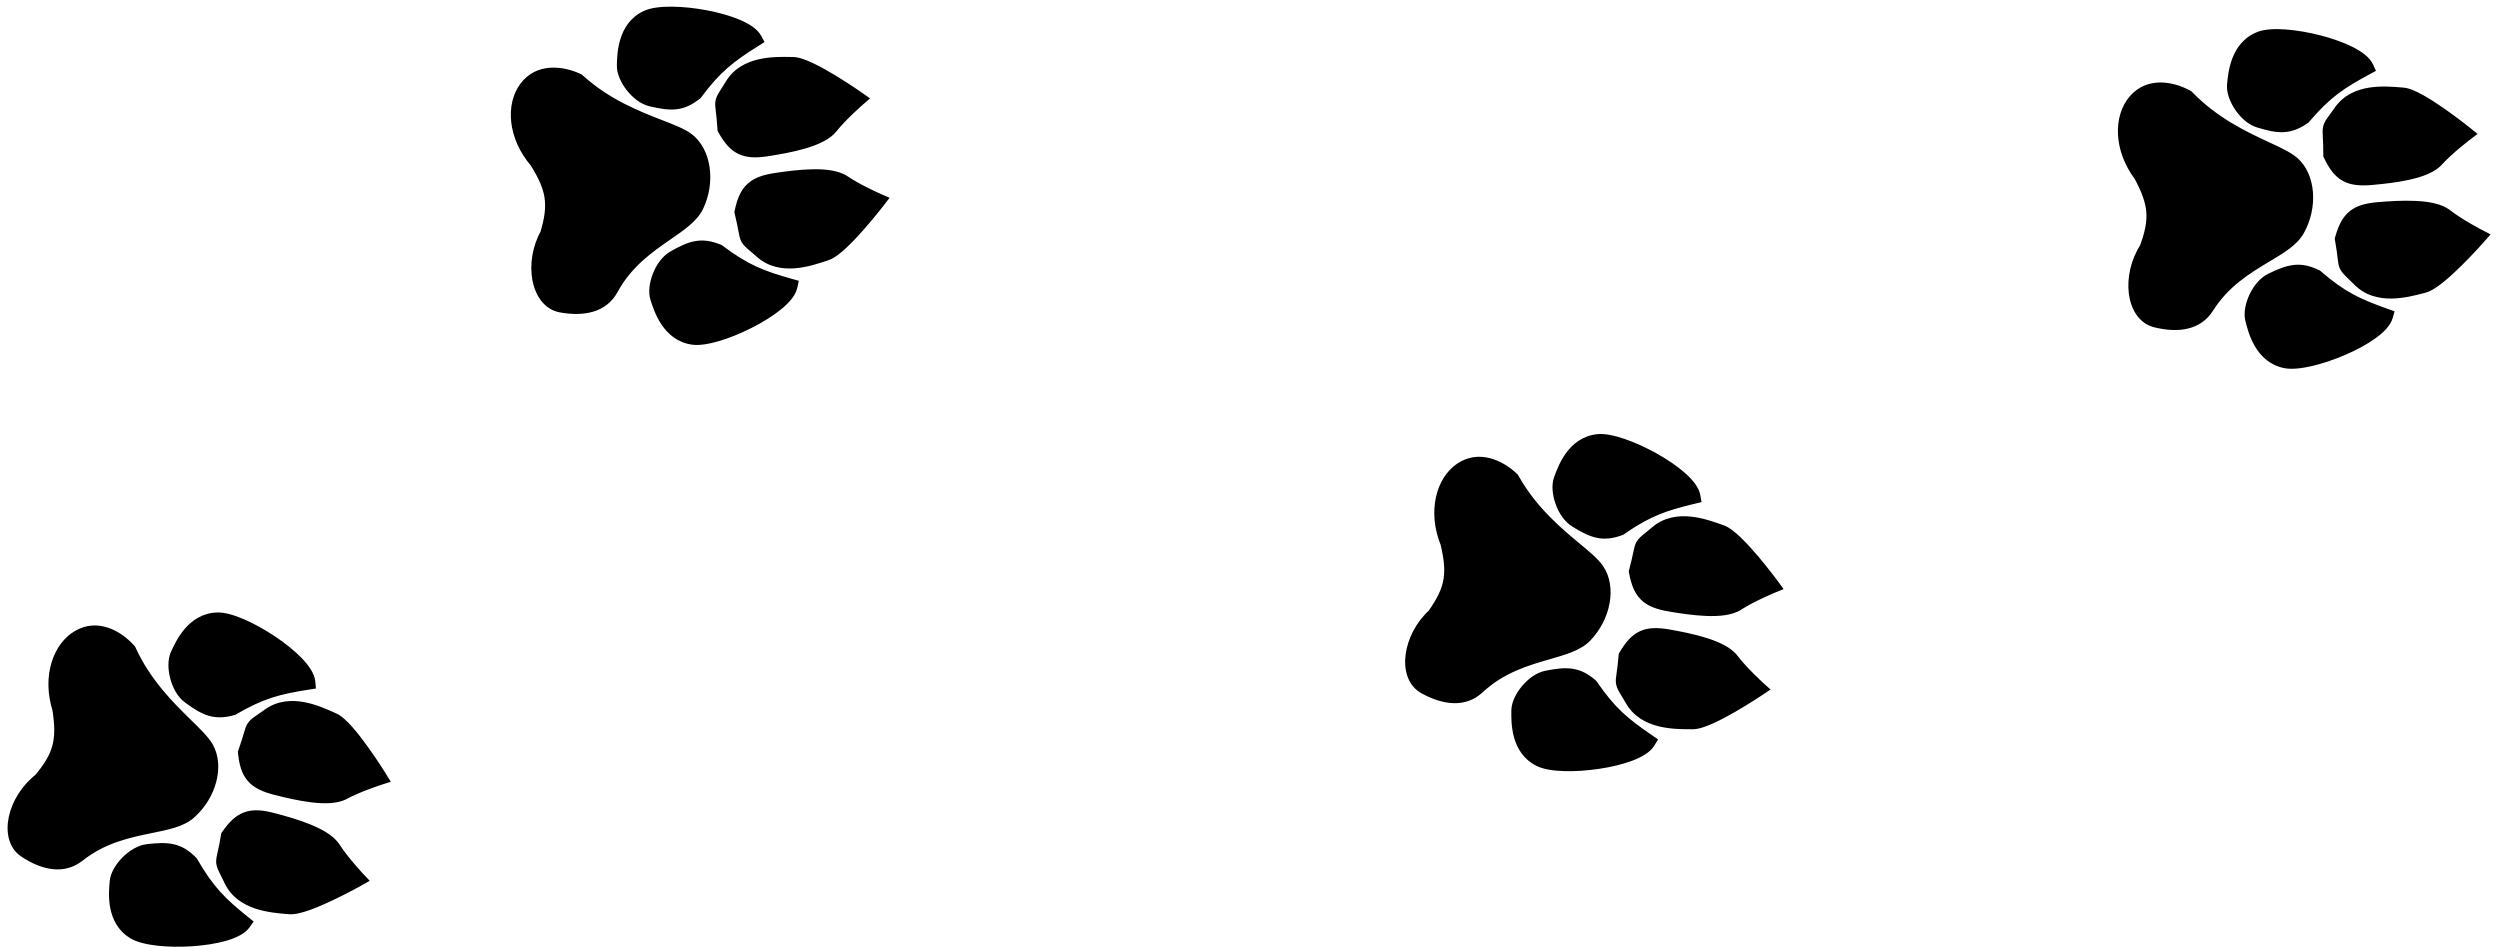 <svg width="169" height="64" viewBox="0 0 169 64" fill="none" xmlns="http://www.w3.org/2000/svg">
<path fill-rule="evenodd" clip-rule="evenodd" d="M158.34 16.159C158.735 14.746 159.26 14.292 160.78 14.164C162.299 14.035 164.45 13.925 165.321 14.606C166.193 15.287 167.565 15.995 167.565 15.995C167.565 15.995 164.911 19.023 163.841 19.301L163.709 19.335C162.613 19.623 160.731 20.116 159.523 18.905C159.354 18.735 159.216 18.602 159.103 18.493C158.833 18.232 158.705 18.108 158.634 17.958C158.57 17.822 158.551 17.665 158.516 17.365C158.484 17.101 158.44 16.726 158.34 16.159ZM160.3 12.006C158.78 12.14 158.186 11.783 157.555 10.458C157.556 9.882 157.536 9.505 157.521 9.239C157.505 8.938 157.497 8.78 157.537 8.635C157.581 8.475 157.686 8.331 157.907 8.028L157.907 8.028L157.907 8.028C158 7.901 158.113 7.746 158.251 7.55C159.233 6.15 161.173 6.314 162.301 6.41L162.437 6.421C163.539 6.512 166.672 9.042 166.672 9.042C166.672 9.042 165.441 9.973 164.699 10.794C163.957 11.614 161.819 11.873 160.3 12.006ZM155.719 7.909C157.188 6.189 158.159 5.546 159.966 4.571C159.352 3.221 154.331 2.043 152.806 2.618C151.28 3.193 151.118 4.951 151.047 5.763C150.979 6.535 151.793 7.86 152.733 8.14C154.042 8.54 154.727 8.602 155.719 7.909ZM161.266 21.359C159.33 20.674 158.272 20.188 156.555 18.715C155.469 18.182 154.801 18.349 153.569 18.946C152.684 19.367 152.083 20.802 152.269 21.554C152.465 22.345 152.896 24.058 154.492 24.391C156.087 24.725 160.866 22.787 161.266 21.359ZM154.951 11.038C156.025 11.958 156.179 13.952 155.298 15.525C154.923 16.194 154.112 16.679 153.154 17.253C151.859 18.028 150.296 18.964 149.182 20.729C148.512 21.79 147.276 22.022 145.742 21.639C144.207 21.256 143.919 18.67 145.117 16.815C145.873 14.798 145.741 13.709 144.731 11.829C143.344 9.979 143.426 7.919 144.345 6.844C145.265 5.77 146.728 5.96 147.835 6.574C149.598 8.401 151.65 9.356 153.155 10.058C153.943 10.425 154.582 10.722 154.951 11.038ZM112.785 43.048C111.283 42.783 110.66 43.087 109.916 44.352C109.868 44.927 109.815 45.3 109.777 45.564C109.735 45.862 109.713 46.019 109.74 46.167C109.771 46.33 109.863 46.483 110.057 46.804C110.138 46.938 110.237 47.103 110.358 47.31C111.215 48.79 113.162 48.794 114.294 48.796L114.431 48.797C115.537 48.802 118.877 46.553 118.877 46.553C118.877 46.553 117.731 45.518 117.063 44.636C116.394 43.755 114.287 43.312 112.785 43.048ZM110.615 38.641C110.886 40.083 111.37 40.58 112.873 40.839C114.376 41.099 116.508 41.395 117.436 40.792C118.363 40.189 119.792 39.602 119.792 39.602C119.792 39.602 117.409 36.356 116.367 35.986L116.239 35.941C115.172 35.559 113.339 34.905 112.031 36.007C111.848 36.161 111.699 36.282 111.577 36.381C111.286 36.618 111.148 36.73 111.063 36.874C110.988 37.003 110.955 37.159 110.894 37.453L110.894 37.454C110.84 37.714 110.764 38.084 110.615 38.641ZM114.452 33.566C112.455 34.046 111.352 34.419 109.492 35.707C108.356 36.123 107.709 35.888 106.546 35.166C105.709 34.656 105.26 33.166 105.524 32.437C105.8 31.671 106.407 30.012 108.028 29.846C109.65 29.681 114.202 32.104 114.452 33.566ZM107.537 46.367C108.82 48.231 109.719 48.971 111.415 50.128C110.664 51.407 105.548 52.057 104.091 51.327C102.633 50.597 102.655 48.831 102.668 48.016C102.68 47.242 103.628 46.008 104.591 45.827C105.935 45.565 106.623 45.575 107.537 46.367ZM107.137 42.962C108.392 41.667 108.752 39.7 107.949 38.536C107.673 38.136 107.132 37.685 106.464 37.129C105.188 36.066 103.448 34.617 102.211 32.401C101.298 31.523 99.932 30.966 98.769 31.769C97.605 32.573 96.999 34.544 97.867 36.687C98.362 38.763 98.211 39.849 96.965 41.605C95.332 43.093 94.95 45.667 96.335 46.429C97.721 47.191 98.975 47.284 99.894 46.429C101.423 45.007 103.173 44.502 104.623 44.084C105.696 43.775 106.604 43.513 107.137 42.962ZM52.459 12.188C50.951 12.416 50.457 12.902 50.154 14.338C50.291 14.895 50.359 15.266 50.408 15.527L50.408 15.53L50.408 15.53C50.463 15.827 50.492 15.983 50.565 16.114C50.646 16.259 50.782 16.375 51.068 16.617C51.188 16.719 51.334 16.843 51.514 17.002C52.798 18.132 54.644 17.516 55.719 17.158L55.848 17.115C56.898 16.768 59.35 13.573 59.35 13.573C59.35 13.573 57.934 12.957 57.02 12.334C56.106 11.711 53.967 11.961 52.459 12.188ZM48.999 8.701C49.716 9.981 50.332 10.299 51.84 10.067C53.347 9.835 55.463 9.437 56.15 8.57C56.838 7.703 58.005 6.693 58.005 6.693C58.005 6.693 54.714 4.373 53.608 4.354L53.472 4.352C52.34 4.33 50.394 4.292 49.505 5.753C49.38 5.957 49.278 6.118 49.194 6.251L49.193 6.253C48.992 6.57 48.897 6.72 48.863 6.883C48.832 7.03 48.851 7.187 48.887 7.487L48.887 7.488L48.887 7.49C48.919 7.754 48.964 8.128 48.999 8.701ZM51.023 2.669C49.283 3.759 48.356 4.464 47.001 6.276C46.057 7.033 45.369 7.016 44.037 6.702C43.081 6.484 42.182 5.214 42.199 4.439C42.218 3.625 42.265 1.859 43.75 1.186C45.235 0.513 50.321 1.362 51.023 2.669ZM48.54 17.005C50.349 18.363 51.437 18.779 53.413 19.337C53.107 20.788 48.464 23.032 46.85 22.804C45.236 22.575 44.695 20.894 44.448 20.117C44.213 19.379 44.72 17.908 45.575 17.43C46.766 16.754 47.421 16.544 48.54 17.005ZM47.078 13.904C47.855 12.277 47.571 10.297 46.439 9.449C46.05 9.158 45.394 8.903 44.584 8.588L44.583 8.588C43.035 7.986 40.925 7.166 39.047 5.458C37.902 4.917 36.431 4.823 35.583 5.955C34.735 7.087 34.788 9.148 36.293 10.904C37.422 12.714 37.625 13.792 37.002 15.854C35.927 17.784 36.384 20.345 37.94 20.627C39.495 20.909 40.714 20.598 41.313 19.495C42.31 17.661 43.809 16.625 45.051 15.767C45.969 15.133 46.747 14.595 47.078 13.904ZM18.399 55.441C16.922 55.058 16.277 55.311 15.435 56.513C15.341 57.081 15.259 57.45 15.2 57.709C15.134 58.003 15.1 58.158 15.115 58.307C15.133 58.473 15.212 58.632 15.38 58.968C15.45 59.108 15.536 59.28 15.639 59.496C16.376 61.04 18.316 61.199 19.445 61.292L19.581 61.303C20.683 61.396 24.192 59.421 24.192 59.421C24.192 59.421 23.132 58.298 22.536 57.366C21.94 56.434 19.875 55.824 18.399 55.441ZM16.587 50.875C16.743 52.334 17.185 52.868 18.663 53.247C20.14 53.625 22.242 54.091 23.215 53.563C24.187 53.036 25.658 52.566 25.658 52.566C25.658 52.566 23.543 49.14 22.533 48.688L22.409 48.632C21.376 48.167 19.601 47.368 18.209 48.362C18.015 48.502 17.856 48.611 17.727 48.7C17.418 48.912 17.271 49.013 17.175 49.15C17.09 49.273 17.045 49.425 16.961 49.714L16.96 49.715C16.886 49.97 16.78 50.332 16.587 50.875ZM20.817 46.122C18.788 46.442 17.659 46.726 15.702 47.861C14.536 48.185 13.91 47.899 12.808 47.087C12.015 46.512 11.687 44.991 12.007 44.285C12.344 43.543 13.081 41.938 14.711 41.902C16.341 41.867 20.685 44.645 20.817 46.122ZM12.903 58.331C14.033 60.291 14.87 61.101 16.469 62.39C15.618 63.604 10.466 63.845 9.072 63.001C7.677 62.156 7.839 60.398 7.917 59.587C7.992 58.815 9.035 57.661 10.01 57.558C11.37 57.404 12.055 57.468 12.903 58.331ZM12.776 54.905C14.13 53.714 14.646 51.782 13.938 50.558C13.695 50.137 13.192 49.645 12.57 49.037C11.383 47.875 9.765 46.292 8.708 43.984C7.868 43.037 6.551 42.373 5.327 43.08C4.103 43.788 3.341 45.705 4.036 47.911C4.364 50.019 4.127 51.09 2.745 52.741C0.998 54.094 0.412 56.629 1.732 57.499C3.052 58.37 4.295 58.562 5.279 57.783C6.917 56.488 8.702 56.124 10.18 55.823C11.274 55.6 12.201 55.411 12.776 54.905Z" fill="black"/>
<path d="M158.34 16.159L157.858 16.024L157.828 16.133L157.847 16.246L158.34 16.159ZM165.321 14.606L165.629 14.212L165.629 14.212L165.321 14.606ZM167.565 15.995L167.942 16.324L168.363 15.843L167.795 15.55L167.565 15.995ZM163.841 19.301L163.715 18.817L163.714 18.817L163.841 19.301ZM163.709 19.335L163.582 18.852L163.582 18.852L163.709 19.335ZM159.523 18.905L159.169 19.258L159.169 19.258L159.523 18.905ZM159.103 18.493L159.451 18.133L159.451 18.133L159.103 18.493ZM158.634 17.958L159.086 17.743L159.086 17.743L158.634 17.958ZM158.516 17.365L158.019 17.424L158.019 17.424L158.516 17.365ZM157.555 10.458L157.055 10.457L157.054 10.571L157.103 10.674L157.555 10.458ZM160.3 12.006L160.256 11.508L160.256 11.508L160.3 12.006ZM157.521 9.239L157.022 9.267L157.521 9.239ZM157.537 8.635L158.019 8.77L158.019 8.77L157.537 8.635ZM157.907 8.028L157.521 7.71L157.512 7.722L157.503 7.734L157.907 8.028ZM157.907 8.028L158.293 8.346L158.298 8.34L157.907 8.028ZM157.907 8.028L158.298 8.34L158.305 8.332L158.311 8.323L157.907 8.028ZM158.251 7.55L158.66 7.837L158.66 7.837L158.251 7.55ZM162.301 6.41L162.259 6.908L162.259 6.908L162.301 6.41ZM162.437 6.421L162.395 6.919L162.396 6.92L162.437 6.421ZM166.672 9.042L166.974 9.44L167.484 9.054L166.987 8.652L166.672 9.042ZM164.699 10.794L165.07 11.129L165.07 11.129L164.699 10.794ZM159.966 4.571L160.204 5.011L160.615 4.789L160.421 4.364L159.966 4.571ZM155.719 7.909L156.005 8.319L156.058 8.282L156.099 8.234L155.719 7.909ZM152.806 2.618L152.629 2.15L152.806 2.618ZM151.047 5.763L151.545 5.807L151.545 5.807L151.047 5.763ZM152.733 8.14L152.879 7.662L152.875 7.661L152.733 8.14ZM156.555 18.715L156.881 18.335L156.833 18.294L156.775 18.266L156.555 18.715ZM161.266 21.359L161.748 21.494L161.874 21.044L161.433 20.888L161.266 21.359ZM153.569 18.946L153.784 19.398L153.787 19.396L153.569 18.946ZM152.269 21.554L151.784 21.674L151.784 21.674L152.269 21.554ZM154.492 24.391L154.389 24.881L154.389 24.881L154.492 24.391ZM155.298 15.525L154.862 15.28L154.862 15.28L155.298 15.525ZM154.951 11.038L155.276 10.659L155.276 10.659L154.951 11.038ZM153.154 17.253L153.411 17.682L153.411 17.682L153.154 17.253ZM149.182 20.729L149.604 20.996L149.182 20.729ZM145.742 21.639L145.863 21.154L145.863 21.154L145.742 21.639ZM145.117 16.815L145.537 17.086L145.567 17.041L145.585 16.99L145.117 16.815ZM144.731 11.829L145.172 11.593L145.154 11.56L145.131 11.53L144.731 11.829ZM144.345 6.844L143.966 6.519L143.966 6.519L144.345 6.844ZM147.835 6.574L148.195 6.227L148.143 6.173L148.078 6.137L147.835 6.574ZM153.155 10.058L152.944 10.511L152.944 10.511L153.155 10.058ZM109.916 44.352L109.485 44.099L109.427 44.197L109.418 44.31L109.916 44.352ZM112.785 43.048L112.698 43.54L112.785 43.048ZM109.777 45.564L110.273 45.634L110.273 45.634L109.777 45.564ZM109.74 46.167L110.232 46.075L110.232 46.075L109.74 46.167ZM110.057 46.804L109.629 47.062L109.629 47.062L110.057 46.804ZM110.358 47.31L109.925 47.561L109.925 47.561L110.358 47.31ZM114.294 48.796L114.296 48.296L114.295 48.296L114.294 48.796ZM114.431 48.797L114.433 48.297L114.432 48.297L114.431 48.797ZM118.877 46.553L119.156 46.968L119.687 46.611L119.212 46.182L118.877 46.553ZM117.063 44.636L117.461 44.334L117.461 44.334L117.063 44.636ZM112.873 40.839L112.958 40.346L112.958 40.346L112.873 40.839ZM110.615 38.641L110.132 38.511L110.102 38.621L110.123 38.733L110.615 38.641ZM119.792 39.602L119.981 40.065L120.573 39.822L120.195 39.307L119.792 39.602ZM116.367 35.986L116.199 36.457L116.2 36.458L116.367 35.986ZM116.239 35.941L116.07 36.411L116.071 36.411L116.239 35.941ZM112.031 36.007L112.353 36.389L112.353 36.389L112.031 36.007ZM111.577 36.381L111.262 35.993L111.262 35.993L111.577 36.381ZM111.063 36.874L111.495 37.127L111.495 37.127L111.063 36.874ZM110.894 37.453L111.374 37.593L111.38 37.574L111.384 37.555L110.894 37.453ZM110.894 37.454L110.414 37.314L110.409 37.333L110.405 37.352L110.894 37.454ZM109.492 35.707L109.664 36.176L109.724 36.154L109.776 36.118L109.492 35.707ZM114.452 33.566L114.569 34.052L115.023 33.943L114.944 33.482L114.452 33.566ZM106.546 35.166L106.809 34.742L106.806 34.74L106.546 35.166ZM105.524 32.437L105.053 32.267L105.053 32.267L105.524 32.437ZM108.028 29.846L108.079 30.344L108.028 29.846ZM111.415 50.128L111.846 50.382L112.083 49.979L111.697 49.715L111.415 50.128ZM107.537 46.367L107.949 46.084L107.913 46.031L107.865 45.989L107.537 46.367ZM104.091 51.327L103.867 51.774L104.091 51.327ZM102.668 48.016L102.168 48.008L102.168 48.008L102.668 48.016ZM104.591 45.827L104.684 46.319L104.687 46.318L104.591 45.827ZM107.949 38.536L108.36 38.252L108.36 38.252L107.949 38.536ZM107.137 42.962L107.497 43.31L107.497 43.31L107.137 42.962ZM106.464 37.129L106.144 37.513L106.144 37.513L106.464 37.129ZM102.211 32.401L102.648 32.157L102.611 32.092L102.557 32.04L102.211 32.401ZM98.769 31.769L99.052 32.181L98.769 31.769ZM97.867 36.687L98.353 36.571L98.344 36.535L98.33 36.5L97.867 36.687ZM96.965 41.605L97.302 41.975L97.342 41.939L97.373 41.895L96.965 41.605ZM96.335 46.429L96.576 45.991L96.576 45.991L96.335 46.429ZM99.894 46.429L100.234 46.795L100.234 46.795L99.894 46.429ZM104.623 44.084L104.485 43.604L104.623 44.084ZM50.154 14.338L49.665 14.235L49.641 14.346L49.669 14.457L50.154 14.338ZM52.459 12.188L52.533 12.683L52.533 12.683L52.459 12.188ZM50.408 15.527L49.916 15.618L49.917 15.625L50.408 15.527ZM50.408 15.53L50.902 15.453L50.901 15.442L50.898 15.432L50.408 15.53ZM50.408 15.53L49.914 15.607L49.915 15.614L49.917 15.621L50.408 15.53ZM50.565 16.114L51.002 15.87L51.002 15.87L50.565 16.114ZM51.068 16.617L50.744 16.998L50.744 16.998L51.068 16.617ZM51.514 17.002L51.184 17.377L51.184 17.377L51.514 17.002ZM55.719 17.158L55.561 16.684L55.561 16.684L55.719 17.158ZM55.848 17.115L55.691 16.64L55.69 16.641L55.848 17.115ZM59.35 13.573L59.746 13.878L60.136 13.37L59.549 13.115L59.35 13.573ZM57.02 12.334L56.738 12.747L56.738 12.747L57.02 12.334ZM48.999 8.701L48.5 8.732L48.508 8.846L48.563 8.945L48.999 8.701ZM56.15 8.57L56.542 8.881L56.15 8.57ZM58.005 6.693L58.333 7.071L58.816 6.653L58.294 6.284L58.005 6.693ZM53.608 4.354L53.599 4.854L53.6 4.854L53.608 4.354ZM53.472 4.352L53.462 4.852L53.463 4.852L53.472 4.352ZM49.505 5.753L49.077 5.493L49.077 5.493L49.505 5.753ZM49.194 6.251L49.615 6.52L49.617 6.519L49.194 6.251ZM49.193 6.253L48.772 5.983L48.771 5.985L49.193 6.253ZM48.863 6.883L48.373 6.781L48.373 6.781L48.863 6.883ZM48.887 7.487L48.39 7.546L48.392 7.559L48.887 7.487ZM48.887 7.488L49.384 7.429L49.382 7.416L48.887 7.488ZM48.887 7.49L48.391 7.548L48.391 7.549L48.887 7.49ZM47.001 6.276L47.314 6.667L47.364 6.627L47.402 6.576L47.001 6.276ZM51.023 2.669L51.288 3.092L51.684 2.844L51.463 2.432L51.023 2.669ZM44.037 6.702L44.151 6.215L44.148 6.214L44.037 6.702ZM42.199 4.439L42.699 4.451L42.699 4.451L42.199 4.439ZM43.75 1.186L43.956 1.641L43.75 1.186ZM53.413 19.337L53.902 19.44L53.999 18.982L53.549 18.855L53.413 19.337ZM48.54 17.005L48.84 16.605L48.789 16.567L48.73 16.542L48.54 17.005ZM46.85 22.804L46.92 22.309L46.92 22.309L46.85 22.804ZM44.448 20.117L43.971 20.269L43.971 20.269L44.448 20.117ZM45.575 17.43L45.819 17.867L45.822 17.865L45.575 17.43ZM46.439 9.449L46.739 9.049L46.739 9.049L46.439 9.449ZM47.078 13.904L47.529 14.119L47.529 14.119L47.078 13.904ZM44.584 8.588L44.375 9.042L44.389 9.049L44.403 9.054L44.584 8.588ZM44.583 8.588L44.792 8.133L44.778 8.127L44.764 8.122L44.583 8.588ZM39.047 5.458L39.384 5.088L39.328 5.038L39.261 5.006L39.047 5.458ZM35.583 5.955L35.183 5.655L35.183 5.655L35.583 5.955ZM36.293 10.904L36.717 10.64L36.697 10.608L36.672 10.579L36.293 10.904ZM37.002 15.854L37.439 16.097L37.465 16.05L37.481 15.998L37.002 15.854ZM41.313 19.495L41.752 19.734L41.752 19.734L41.313 19.495ZM45.051 15.767L45.335 16.179L45.335 16.179L45.051 15.767ZM15.435 56.513L15.026 56.226L14.96 56.319L14.942 56.431L15.435 56.513ZM15.2 57.709L14.712 57.6L14.712 57.6L15.2 57.709ZM15.115 58.307L14.618 58.36L14.618 58.36L15.115 58.307ZM15.38 58.968L15.827 58.744L15.827 58.744L15.38 58.968ZM15.639 59.496L15.188 59.712L15.188 59.712L15.639 59.496ZM19.445 61.292L19.486 60.794L19.486 60.794L19.445 61.292ZM19.581 61.303L19.623 60.805L19.622 60.805L19.581 61.303ZM24.192 59.421L24.437 59.857L24.994 59.543L24.555 59.078L24.192 59.421ZM22.536 57.366L22.115 57.636L22.536 57.366ZM18.663 53.247L18.787 52.762L18.787 52.762L18.663 53.247ZM16.587 50.875L16.116 50.708L16.078 50.815L16.09 50.928L16.587 50.875ZM23.215 53.563L23.453 54.003L23.215 53.563ZM25.658 52.566L25.81 53.042L26.419 52.847L26.084 52.303L25.658 52.566ZM22.533 48.688L22.328 49.144L22.329 49.144L22.533 48.688ZM22.409 48.632L22.203 49.088L22.204 49.088L22.409 48.632ZM18.209 48.362L18.5 48.769L18.5 48.769L18.209 48.362ZM17.727 48.7L18.01 49.112L18.01 49.112L17.727 48.7ZM17.175 49.15L17.585 49.436L17.175 49.15ZM16.961 49.714L17.429 49.889L17.435 49.872L17.441 49.854L16.961 49.714ZM16.96 49.715L16.492 49.539L16.486 49.557L16.48 49.574L16.96 49.715ZM15.702 47.861L15.836 48.342L15.898 48.325L15.953 48.293L15.702 47.861ZM20.817 46.122L20.895 46.616L21.356 46.544L21.315 46.078L20.817 46.122ZM12.808 47.087L13.105 46.685L13.102 46.683L12.808 47.087ZM12.007 44.285L12.463 44.492L12.463 44.492L12.007 44.285ZM14.711 41.902L14.722 42.402L14.711 41.902ZM16.469 62.39L16.878 62.677L17.146 62.294L16.783 62.001L16.469 62.39ZM12.903 58.331L13.336 58.081L13.305 58.026L13.26 57.981L12.903 58.331ZM7.917 59.587L7.42 59.539L7.42 59.539L7.917 59.587ZM10.01 57.558L10.062 58.055L10.066 58.055L10.01 57.558ZM13.938 50.558L13.505 50.808L13.505 50.808L13.938 50.558ZM12.776 54.905L12.446 54.53L12.776 54.905ZM12.57 49.037L12.92 48.679L12.92 48.679L12.57 49.037ZM8.708 43.984L9.163 43.776L9.132 43.708L9.082 43.652L8.708 43.984ZM5.327 43.08L5.077 42.648L5.327 43.08ZM4.036 47.911L4.53 47.834L4.524 47.797L4.513 47.761L4.036 47.911ZM2.745 52.741L3.051 53.137L3.094 53.104L3.128 53.062L2.745 52.741ZM1.732 57.499L2.007 57.082L2.007 57.082L1.732 57.499ZM5.279 57.783L4.969 57.391L5.279 57.783ZM10.18 55.823L10.28 56.313L10.28 56.313L10.18 55.823ZM160.737 13.665C159.947 13.732 159.31 13.889 158.82 14.294C158.329 14.699 158.064 15.289 157.858 16.024L158.821 16.293C159.011 15.616 159.206 15.272 159.456 15.065C159.707 14.858 160.092 14.724 160.822 14.662L160.737 13.665ZM165.629 14.212C165.333 13.98 164.958 13.837 164.574 13.745C164.186 13.652 163.755 13.604 163.318 13.582C162.446 13.539 161.501 13.601 160.737 13.665L160.822 14.662C161.578 14.598 162.468 14.541 163.269 14.581C163.669 14.601 164.034 14.644 164.341 14.718C164.653 14.793 164.874 14.891 165.014 15L165.629 14.212ZM167.565 15.995C167.795 15.55 167.795 15.55 167.795 15.55C167.795 15.55 167.795 15.55 167.795 15.55C167.795 15.55 167.795 15.55 167.795 15.55C167.795 15.55 167.794 15.55 167.794 15.55C167.794 15.55 167.793 15.549 167.792 15.549C167.789 15.548 167.786 15.546 167.781 15.543C167.771 15.538 167.757 15.531 167.738 15.521C167.7 15.501 167.645 15.471 167.575 15.434C167.436 15.359 167.242 15.251 167.021 15.123C166.575 14.864 166.037 14.531 165.629 14.212L165.014 15C165.477 15.362 166.062 15.723 166.52 15.988C166.751 16.122 166.954 16.235 167.1 16.313C167.172 16.353 167.231 16.384 167.272 16.405C167.292 16.416 167.308 16.424 167.319 16.43C167.324 16.433 167.329 16.435 167.331 16.437C167.333 16.437 167.334 16.438 167.335 16.438C167.335 16.439 167.336 16.439 167.336 16.439C167.336 16.439 167.336 16.439 167.336 16.439C167.336 16.439 167.336 16.439 167.336 16.439C167.336 16.439 167.336 16.439 167.565 15.995ZM163.966 19.785C164.351 19.685 164.793 19.376 165.189 19.056C165.607 18.718 166.053 18.3 166.457 17.898C166.862 17.496 167.233 17.103 167.502 16.811C167.636 16.665 167.746 16.544 167.822 16.459C167.86 16.417 167.889 16.383 167.91 16.36C167.92 16.349 167.928 16.34 167.933 16.334C167.936 16.331 167.938 16.329 167.939 16.327C167.94 16.326 167.94 16.326 167.941 16.325C167.941 16.325 167.941 16.325 167.941 16.325C167.941 16.325 167.941 16.324 167.941 16.324C167.941 16.324 167.942 16.324 167.565 15.995C167.189 15.665 167.19 15.665 167.19 15.665C167.189 15.665 167.189 15.665 167.189 15.665C167.189 15.665 167.189 15.665 167.189 15.665C167.189 15.666 167.189 15.666 167.188 15.667C167.187 15.668 167.185 15.67 167.183 15.673C167.178 15.678 167.171 15.687 167.161 15.697C167.142 15.719 167.114 15.751 167.077 15.792C167.004 15.874 166.897 15.991 166.766 16.133C166.504 16.418 166.144 16.8 165.752 17.189C165.359 17.579 164.941 17.971 164.56 18.278C164.157 18.604 163.866 18.778 163.715 18.817L163.966 19.785ZM163.835 19.819L163.967 19.785L163.714 18.817L163.582 18.852L163.835 19.819ZM159.169 19.258C159.901 19.992 160.825 20.191 161.663 20.182C162.493 20.174 163.295 19.961 163.836 19.819L163.582 18.852C163.027 18.997 162.34 19.175 161.653 19.182C160.974 19.189 160.353 19.029 159.877 18.552L159.169 19.258ZM158.755 18.852C158.868 18.961 159.003 19.092 159.169 19.258L159.877 18.552C159.705 18.379 159.564 18.243 159.451 18.133L158.755 18.852ZM158.182 18.172C158.302 18.424 158.515 18.619 158.755 18.852L159.451 18.133C159.152 17.844 159.109 17.792 159.086 17.743L158.182 18.172ZM158.019 17.424C158.051 17.69 158.074 17.945 158.182 18.172L159.086 17.743C159.065 17.699 159.051 17.639 159.012 17.307L158.019 17.424ZM157.847 16.246C157.945 16.799 157.988 17.163 158.019 17.424L159.012 17.307C158.981 17.039 158.935 16.653 158.832 16.072L157.847 16.246ZM157.103 10.674C157.432 11.363 157.793 11.898 158.346 12.213C158.899 12.528 159.553 12.574 160.343 12.505L160.256 11.508C159.527 11.572 159.125 11.506 158.842 11.345C158.56 11.184 158.309 10.879 158.006 10.243L157.103 10.674ZM157.022 9.267C157.036 9.529 157.056 9.894 157.055 10.457L158.055 10.46C158.056 9.869 158.035 9.481 158.021 9.212L157.022 9.267ZM157.055 8.501C156.988 8.744 157.008 8.999 157.022 9.267L158.021 9.212C158.003 8.878 158.005 8.817 158.019 8.77L157.055 8.501ZM157.503 7.734C157.306 8.004 157.13 8.233 157.055 8.501L158.019 8.77C158.033 8.718 158.066 8.659 158.311 8.323L157.503 7.734ZM157.522 7.71L157.521 7.71L158.293 8.347L158.293 8.346L157.522 7.71ZM157.517 7.716L157.517 7.716L158.298 8.34L158.298 8.34L157.517 7.716ZM157.841 7.262C157.707 7.455 157.596 7.607 157.503 7.734L158.311 8.323C158.404 8.195 158.52 8.037 158.66 7.837L157.841 7.262ZM162.343 5.912C161.786 5.864 160.959 5.792 160.141 5.925C159.314 6.06 158.437 6.414 157.841 7.262L158.66 7.837C159.047 7.285 159.631 7.021 160.302 6.912C160.98 6.802 161.688 6.86 162.259 6.908L162.343 5.912ZM162.479 5.923L162.343 5.912L162.259 6.908L162.395 6.919L162.479 5.923ZM166.672 9.042C166.987 8.652 166.986 8.652 166.986 8.652C166.986 8.652 166.986 8.652 166.986 8.652C166.986 8.652 166.986 8.652 166.986 8.652C166.985 8.651 166.985 8.651 166.984 8.65C166.982 8.649 166.98 8.647 166.977 8.644C166.97 8.639 166.961 8.632 166.949 8.622C166.925 8.603 166.89 8.576 166.846 8.54C166.756 8.47 166.628 8.369 166.47 8.248C166.155 8.007 165.723 7.683 165.255 7.356C164.788 7.029 164.277 6.694 163.807 6.432C163.362 6.184 162.874 5.955 162.478 5.923L162.396 6.92C162.552 6.932 162.868 7.054 163.321 7.306C163.748 7.544 164.227 7.858 164.682 8.175C165.134 8.492 165.554 8.806 165.861 9.042C166.015 9.159 166.14 9.257 166.226 9.325C166.269 9.359 166.302 9.386 166.325 9.404C166.336 9.413 166.345 9.42 166.35 9.424C166.353 9.426 166.355 9.428 166.357 9.429C166.357 9.43 166.358 9.43 166.358 9.43C166.358 9.43 166.358 9.43 166.358 9.431C166.358 9.431 166.358 9.431 166.358 9.431C166.358 9.431 166.358 9.431 166.672 9.042ZM165.07 11.129C165.417 10.745 165.89 10.325 166.285 9.993C166.481 9.829 166.654 9.69 166.778 9.593C166.84 9.544 166.89 9.505 166.923 9.479C166.94 9.466 166.953 9.456 166.962 9.45C166.966 9.446 166.969 9.444 166.971 9.442C166.973 9.441 166.973 9.441 166.974 9.441C166.974 9.44 166.974 9.44 166.974 9.44C166.974 9.44 166.974 9.44 166.974 9.44C166.974 9.44 166.974 9.44 166.974 9.44C166.974 9.44 166.974 9.44 166.672 9.042C166.371 8.643 166.371 8.643 166.371 8.643C166.371 8.643 166.371 8.643 166.371 8.643C166.37 8.643 166.37 8.643 166.37 8.643C166.37 8.643 166.37 8.644 166.369 8.644C166.369 8.644 166.368 8.645 166.366 8.646C166.364 8.648 166.36 8.651 166.355 8.655C166.345 8.662 166.331 8.673 166.313 8.687C166.276 8.715 166.224 8.756 166.159 8.807C166.029 8.91 165.848 9.055 165.643 9.227C165.237 9.566 164.723 10.022 164.328 10.458L165.07 11.129ZM160.343 12.505C161.107 12.438 162.049 12.337 162.901 12.145C163.327 12.049 163.744 11.928 164.11 11.77C164.472 11.613 164.817 11.408 165.07 11.129L164.328 10.458C164.21 10.589 164.009 10.724 163.714 10.851C163.424 10.976 163.072 11.082 162.681 11.17C161.898 11.346 161.012 11.442 160.256 11.508L160.343 12.505ZM159.729 4.131C157.885 5.125 156.859 5.804 155.339 7.584L156.099 8.234C157.517 6.573 158.433 5.966 160.204 5.011L159.729 4.131ZM152.982 3.085C153.257 2.982 153.765 2.939 154.445 2.989C155.106 3.037 155.866 3.167 156.603 3.357C157.341 3.547 158.039 3.792 158.579 4.062C158.849 4.198 159.068 4.334 159.231 4.465C159.398 4.6 159.479 4.708 159.511 4.778L160.421 4.364C160.3 4.097 160.089 3.872 159.858 3.686C159.623 3.497 159.338 3.324 159.027 3.169C158.405 2.857 157.636 2.59 156.852 2.388C156.066 2.186 155.247 2.045 154.518 1.992C153.809 1.94 153.118 1.966 152.629 2.15L152.982 3.085ZM151.545 5.807C151.581 5.398 151.636 4.822 151.847 4.284C152.053 3.757 152.392 3.308 152.982 3.085L152.629 2.15C151.695 2.502 151.189 3.22 150.916 3.919C150.646 4.607 150.584 5.316 150.549 5.719L151.545 5.807ZM152.875 7.661C152.559 7.567 152.204 7.268 151.926 6.856C151.644 6.438 151.525 6.03 151.545 5.807L150.549 5.719C150.5 6.268 150.755 6.909 151.098 7.416C151.445 7.93 151.967 8.434 152.59 8.619L152.875 7.661ZM155.432 7.499C154.992 7.807 154.663 7.919 154.322 7.935C153.956 7.952 153.53 7.861 152.879 7.662L152.587 8.618C153.245 8.819 153.815 8.959 154.368 8.934C154.945 8.907 155.454 8.704 156.005 8.319L155.432 7.499ZM156.23 19.094C158.007 20.619 159.124 21.132 161.099 21.831L161.433 20.888C159.537 20.217 158.538 19.758 156.881 18.335L156.23 19.094ZM153.787 19.396C154.4 19.099 154.807 18.944 155.171 18.904C155.51 18.867 155.853 18.927 156.335 19.164L156.775 18.266C156.171 17.97 155.637 17.847 155.063 17.91C154.513 17.97 153.97 18.196 153.351 18.496L153.787 19.396ZM152.755 21.434C152.701 21.217 152.755 20.795 152.97 20.339C153.181 19.889 153.486 19.539 153.784 19.398L153.355 18.494C152.767 18.774 152.329 19.352 152.065 19.913C151.805 20.467 151.651 21.139 151.784 21.674L152.755 21.434ZM154.594 23.902C153.976 23.773 153.572 23.381 153.287 22.892C152.996 22.393 152.853 21.832 152.755 21.434L151.784 21.674C151.881 22.067 152.051 22.758 152.424 23.396C152.802 24.045 153.411 24.676 154.389 24.881L154.594 23.902ZM160.785 21.224C160.764 21.299 160.701 21.418 160.556 21.576C160.415 21.731 160.219 21.9 159.973 22.075C159.481 22.426 158.83 22.775 158.13 23.076C157.431 23.377 156.7 23.622 156.054 23.772C155.39 23.926 154.881 23.962 154.594 23.902L154.389 24.881C154.9 24.987 155.587 24.906 156.28 24.746C156.992 24.581 157.78 24.316 158.525 23.995C159.269 23.675 159.987 23.293 160.554 22.889C160.837 22.688 161.092 22.473 161.295 22.25C161.495 22.03 161.669 21.776 161.748 21.494L160.785 21.224ZM155.734 15.769C156.223 14.896 156.426 13.906 156.356 12.998C156.286 12.095 155.94 11.227 155.276 10.659L154.625 11.418C155.036 11.769 155.304 12.358 155.359 13.075C155.414 13.788 155.254 14.581 154.862 15.28L155.734 15.769ZM153.411 17.682C153.884 17.399 154.35 17.12 154.745 16.825C155.14 16.529 155.498 16.191 155.734 15.769L154.862 15.28C154.723 15.528 154.489 15.767 154.145 16.024C153.801 16.282 153.382 16.533 152.897 16.824L153.411 17.682ZM149.604 20.996C150.648 19.343 152.112 18.459 153.411 17.682L152.897 16.824C151.607 17.596 149.944 18.584 148.759 20.462L149.604 20.996ZM145.621 22.124C147.24 22.528 148.763 22.328 149.604 20.996L148.759 20.462C148.26 21.252 147.312 21.515 145.863 21.154L145.621 22.124ZM144.697 16.543C144.035 17.569 143.78 18.797 143.908 19.84C144.035 20.866 144.566 21.861 145.621 22.124L145.863 21.154C145.383 21.034 145.003 20.545 144.901 19.718C144.801 18.909 145.001 17.916 145.537 17.086L144.697 16.543ZM144.291 12.066C144.783 12.983 145.032 13.654 145.088 14.313C145.144 14.969 145.014 15.665 144.649 16.639L145.585 16.99C145.976 15.947 146.158 15.091 146.084 14.228C146.011 13.369 145.689 12.556 145.172 11.593L144.291 12.066ZM143.966 6.519C142.854 7.818 142.844 10.146 144.331 12.13L145.131 11.53C143.844 9.813 143.998 8.019 144.725 7.17L143.966 6.519ZM148.078 6.137C146.896 5.481 145.121 5.17 143.966 6.519L144.725 7.17C145.409 6.371 146.559 6.438 147.592 7.011L148.078 6.137ZM153.366 9.605C151.859 8.902 149.886 7.979 148.195 6.227L147.475 6.922C149.309 8.822 151.44 9.811 152.944 10.511L153.366 9.605ZM155.276 10.659C154.842 10.287 154.124 9.958 153.366 9.605L152.944 10.511C153.762 10.892 154.321 11.158 154.625 11.418L155.276 10.659ZM110.347 44.606C110.704 43.999 110.98 43.716 111.275 43.581C111.571 43.444 111.977 43.413 112.698 43.54L112.871 42.555C112.09 42.418 111.434 42.406 110.857 42.672C110.279 42.939 109.872 43.441 109.485 44.099L110.347 44.606ZM110.273 45.634C110.31 45.367 110.365 44.983 110.414 44.394L109.418 44.31C109.371 44.871 109.319 45.234 109.282 45.493L110.273 45.634ZM110.232 46.075C110.223 46.027 110.225 45.965 110.273 45.634L109.282 45.493C109.245 45.759 109.203 46.011 109.249 46.259L110.232 46.075ZM110.485 46.545C110.27 46.189 110.242 46.128 110.232 46.075L109.249 46.258C109.3 46.533 109.456 46.776 109.629 47.062L110.485 46.545ZM110.79 47.059C110.668 46.848 110.566 46.68 110.485 46.545L109.629 47.062C109.71 47.197 109.807 47.358 109.925 47.561L110.79 47.059ZM114.295 48.296C113.722 48.295 113.012 48.291 112.346 48.123C111.687 47.956 111.128 47.642 110.79 47.059L109.925 47.561C110.445 48.458 111.288 48.886 112.1 49.092C112.904 49.296 113.734 49.295 114.293 49.296L114.295 48.296ZM114.432 48.297L114.296 48.296L114.293 49.296L114.429 49.297L114.432 48.297ZM118.877 46.553C118.598 46.138 118.598 46.138 118.598 46.138C118.598 46.138 118.598 46.138 118.598 46.138C118.598 46.138 118.597 46.138 118.597 46.138C118.597 46.139 118.596 46.139 118.596 46.139C118.594 46.14 118.592 46.142 118.589 46.144C118.583 46.148 118.574 46.154 118.562 46.162C118.538 46.178 118.502 46.202 118.457 46.232C118.365 46.292 118.232 46.379 118.069 46.483C117.742 46.691 117.297 46.968 116.819 47.244C116.339 47.52 115.834 47.792 115.387 47.992C114.915 48.204 114.589 48.297 114.433 48.297L114.428 49.297C114.825 49.298 115.332 49.113 115.796 48.904C116.287 48.684 116.825 48.394 117.318 48.11C117.813 47.824 118.272 47.539 118.607 47.326C118.774 47.219 118.911 47.13 119.006 47.067C119.054 47.036 119.091 47.011 119.116 46.994C119.129 46.986 119.139 46.979 119.146 46.975C119.149 46.972 119.151 46.971 119.153 46.97C119.154 46.969 119.155 46.969 119.155 46.968C119.156 46.968 119.156 46.968 119.156 46.968C119.156 46.968 119.156 46.968 119.156 46.968C119.156 46.968 119.156 46.968 118.877 46.553ZM116.664 44.939C117.02 45.407 117.493 45.906 117.867 46.279C118.057 46.468 118.224 46.628 118.345 46.742C118.405 46.798 118.454 46.844 118.488 46.875C118.505 46.89 118.518 46.902 118.527 46.911C118.532 46.915 118.535 46.918 118.538 46.92C118.539 46.921 118.54 46.922 118.541 46.923C118.541 46.923 118.541 46.923 118.541 46.924C118.541 46.924 118.542 46.924 118.542 46.924C118.542 46.924 118.542 46.924 118.542 46.924C118.542 46.924 118.542 46.924 118.877 46.553C119.212 46.182 119.212 46.182 119.212 46.182L119.212 46.182C119.212 46.182 119.212 46.182 119.212 46.182C119.212 46.182 119.212 46.182 119.212 46.181C119.211 46.181 119.211 46.18 119.21 46.18C119.208 46.178 119.205 46.175 119.201 46.172C119.193 46.164 119.181 46.153 119.165 46.139C119.133 46.11 119.087 46.067 119.03 46.013C118.915 45.905 118.754 45.751 118.573 45.571C118.208 45.207 117.774 44.747 117.461 44.334L116.664 44.939ZM112.698 43.54C113.446 43.672 114.32 43.844 115.085 44.087C115.466 44.209 115.808 44.344 116.086 44.494C116.369 44.646 116.557 44.798 116.664 44.939L117.461 44.334C117.234 44.035 116.908 43.8 116.56 43.613C116.209 43.424 115.804 43.267 115.388 43.134C114.556 42.869 113.626 42.688 112.871 42.555L112.698 43.54ZM112.958 40.346C112.236 40.222 111.864 40.055 111.632 39.827C111.401 39.599 111.236 39.24 111.106 38.548L110.123 38.733C110.265 39.483 110.477 40.093 110.931 40.54C111.385 40.986 112.006 41.197 112.787 41.332L112.958 40.346ZM117.163 40.373C117.015 40.469 116.786 40.548 116.469 40.596C116.156 40.642 115.789 40.654 115.389 40.639C114.587 40.61 113.706 40.476 112.958 40.346L112.787 41.332C113.542 41.462 114.479 41.606 115.351 41.639C115.788 41.655 116.222 41.644 116.617 41.585C117.007 41.526 117.393 41.416 117.708 41.211L117.163 40.373ZM119.792 39.602C119.602 39.14 119.602 39.14 119.602 39.14C119.602 39.14 119.602 39.14 119.602 39.14C119.601 39.14 119.601 39.14 119.601 39.14C119.601 39.14 119.601 39.14 119.6 39.141C119.599 39.141 119.598 39.141 119.597 39.142C119.594 39.143 119.589 39.145 119.583 39.148C119.572 39.152 119.556 39.159 119.534 39.168C119.492 39.186 119.431 39.212 119.355 39.245C119.203 39.311 118.991 39.405 118.749 39.518C118.27 39.743 117.656 40.052 117.163 40.373L117.708 41.211C118.143 40.928 118.707 40.643 119.174 40.424C119.405 40.315 119.608 40.225 119.753 40.162C119.825 40.131 119.883 40.106 119.922 40.09C119.942 40.081 119.957 40.075 119.967 40.071C119.972 40.069 119.976 40.067 119.978 40.066C119.979 40.066 119.98 40.066 119.981 40.065C119.981 40.065 119.981 40.065 119.981 40.065C119.981 40.065 119.981 40.065 119.981 40.065C119.981 40.065 119.981 40.065 119.981 40.065C119.981 40.065 119.981 40.065 119.792 39.602ZM116.2 36.458C116.347 36.51 116.622 36.708 116.995 37.067C117.347 37.407 117.731 37.833 118.088 38.256C118.445 38.678 118.771 39.089 119.007 39.395C119.126 39.548 119.221 39.675 119.287 39.762C119.32 39.806 119.346 39.841 119.363 39.864C119.371 39.875 119.378 39.884 119.382 39.89C119.384 39.893 119.386 39.895 119.387 39.896C119.388 39.897 119.388 39.898 119.388 39.898C119.388 39.898 119.388 39.898 119.388 39.898C119.388 39.898 119.388 39.898 119.388 39.898C119.388 39.898 119.388 39.898 119.792 39.602C120.195 39.307 120.195 39.307 120.195 39.307C120.195 39.306 120.194 39.306 120.194 39.306C120.194 39.306 120.194 39.306 120.194 39.306C120.194 39.305 120.193 39.305 120.193 39.304C120.191 39.302 120.189 39.3 120.187 39.296C120.182 39.29 120.175 39.28 120.166 39.268C120.148 39.243 120.121 39.208 120.087 39.162C120.019 39.071 119.92 38.941 119.799 38.784C119.556 38.47 119.221 38.046 118.852 37.61C118.484 37.175 118.076 36.72 117.689 36.347C117.322 35.994 116.908 35.648 116.534 35.515L116.2 36.458ZM116.071 36.411L116.199 36.457L116.535 35.515L116.406 35.469L116.071 36.411ZM112.353 36.389C112.869 35.955 113.501 35.849 114.177 35.915C114.861 35.982 115.53 36.218 116.07 36.411L116.407 35.47C115.88 35.282 115.099 35 114.274 34.92C113.44 34.839 112.502 34.956 111.709 35.624L112.353 36.389ZM111.892 36.77C112.014 36.67 112.166 36.547 112.353 36.389L111.709 35.624C111.53 35.776 111.384 35.894 111.262 35.993L111.892 36.77ZM111.495 37.127C111.522 37.08 111.569 37.032 111.892 36.77L111.262 35.993C111.002 36.204 110.773 36.38 110.632 36.621L111.495 37.127ZM111.384 37.555C111.452 37.227 111.47 37.169 111.495 37.127L110.632 36.621C110.505 36.838 110.459 37.09 110.405 37.352L111.384 37.555ZM111.374 37.593L111.374 37.593L110.414 37.314L110.414 37.314L111.374 37.593ZM111.098 38.77C111.25 38.199 111.329 37.819 111.384 37.555L110.405 37.352C110.351 37.609 110.277 37.968 110.132 38.511L111.098 38.77ZM109.776 36.118C111.572 34.875 112.613 34.522 114.569 34.052L114.335 33.08C112.298 33.569 111.133 33.963 109.207 35.295L109.776 36.118ZM106.282 35.591C106.867 35.954 107.383 36.236 107.923 36.352C108.488 36.474 109.032 36.408 109.664 36.176L109.32 35.237C108.815 35.422 108.468 35.447 108.134 35.375C107.777 35.297 107.388 35.101 106.809 34.742L106.282 35.591ZM105.053 32.267C104.866 32.786 104.949 33.47 105.15 34.048C105.354 34.634 105.73 35.255 106.285 35.593L106.806 34.74C106.525 34.568 106.258 34.188 106.094 33.719C105.928 33.242 105.918 32.818 105.994 32.607L105.053 32.267ZM107.978 29.349C106.984 29.451 106.312 30.015 105.868 30.621C105.432 31.217 105.191 31.887 105.053 32.267L105.994 32.607C106.133 32.221 106.334 31.678 106.675 31.212C107.009 30.755 107.452 30.408 108.079 30.344L107.978 29.349ZM114.944 33.482C114.895 33.192 114.749 32.922 114.573 32.683C114.394 32.44 114.162 32.2 113.902 31.97C113.38 31.509 112.705 31.055 111.999 30.659C111.291 30.263 110.535 29.917 109.844 29.679C109.172 29.448 108.497 29.296 107.978 29.349L108.079 30.344C108.371 30.314 108.873 30.403 109.518 30.625C110.145 30.84 110.847 31.16 111.51 31.532C112.176 31.904 112.787 32.319 113.24 32.719C113.466 32.919 113.644 33.107 113.768 33.276C113.895 33.449 113.946 33.574 113.959 33.65L114.944 33.482ZM111.697 49.715C110.035 48.582 109.187 47.882 107.949 46.084L107.126 46.651C108.453 48.579 109.403 49.361 111.134 50.541L111.697 49.715ZM103.867 51.774C104.333 52.008 105.018 52.105 105.729 52.127C106.459 52.15 107.289 52.095 108.091 51.975C108.892 51.856 109.684 51.671 110.335 51.425C110.661 51.303 110.962 51.16 111.216 50.997C111.465 50.836 111.698 50.635 111.846 50.382L110.984 49.875C110.945 49.941 110.854 50.04 110.673 50.157C110.497 50.27 110.265 50.383 109.982 50.49C109.417 50.703 108.698 50.874 107.944 50.986C107.191 51.098 106.422 51.149 105.76 51.128C105.078 51.107 104.577 51.012 104.315 50.88L103.867 51.774ZM102.168 48.008C102.161 48.413 102.149 49.124 102.346 49.837C102.546 50.56 102.973 51.327 103.867 51.774L104.315 50.88C103.751 50.598 103.46 50.116 103.31 49.57C103.156 49.013 103.161 48.435 103.168 48.024L102.168 48.008ZM104.499 45.336C103.86 45.455 103.289 45.902 102.89 46.377C102.496 46.846 102.177 47.457 102.168 48.008L103.168 48.024C103.171 47.801 103.331 47.407 103.656 47.02C103.975 46.64 104.359 46.379 104.684 46.319L104.499 45.336ZM107.865 45.989C107.356 45.548 106.871 45.294 106.3 45.207C105.753 45.125 105.171 45.205 104.496 45.336L104.687 46.318C105.355 46.188 105.789 46.141 106.151 46.196C106.488 46.247 106.804 46.393 107.21 46.745L107.865 45.989ZM107.537 38.82C107.844 39.264 107.953 39.902 107.823 40.609C107.694 41.312 107.336 42.038 106.778 42.614L107.497 43.31C108.193 42.591 108.642 41.685 108.806 40.79C108.97 39.899 108.857 38.971 108.36 38.252L107.537 38.82ZM106.144 37.513C106.837 38.09 107.31 38.49 107.537 38.82L108.36 38.252C108.036 37.781 107.426 37.279 106.784 36.745L106.144 37.513ZM101.775 32.644C103.062 34.95 104.869 36.451 106.144 37.513L106.784 36.745C105.506 35.68 103.835 34.283 102.648 32.157L101.775 32.644ZM99.052 32.181C99.918 31.583 101.013 31.943 101.865 32.761L102.557 32.04C101.583 31.104 99.947 30.349 98.484 31.358L99.052 32.181ZM98.33 36.5C97.525 34.511 98.132 32.816 99.052 32.181L98.484 31.358C97.077 32.329 96.473 34.577 97.403 36.875L98.33 36.5ZM97.373 41.895C98.017 40.987 98.412 40.206 98.562 39.352C98.71 38.503 98.607 37.634 98.353 36.571L97.381 36.803C97.622 37.816 97.691 38.528 97.577 39.18C97.463 39.828 97.159 40.468 96.558 41.316L97.373 41.895ZM96.576 45.991C96.143 45.753 95.901 45.182 96.014 44.357C96.124 43.549 96.571 42.641 97.302 41.975L96.629 41.236C95.726 42.058 95.166 43.18 95.023 44.221C94.883 45.246 95.142 46.343 96.094 46.867L96.576 45.991ZM99.553 46.063C98.869 46.699 97.885 46.711 96.576 45.991L96.094 46.867C97.556 47.672 99.08 47.868 100.234 46.795L99.553 46.063ZM104.485 43.604C103.039 44.021 101.179 44.551 99.553 46.063L100.234 46.795C101.666 45.464 103.307 44.984 104.762 44.565L104.485 43.604ZM106.778 42.614C106.581 42.818 106.293 42.989 105.895 43.15C105.496 43.311 105.028 43.447 104.485 43.604L104.762 44.565C105.291 44.412 105.813 44.262 106.27 44.077C106.728 43.892 107.161 43.657 107.497 43.31L106.778 42.614ZM50.643 14.441C50.789 13.752 50.961 13.396 51.197 13.174C51.434 12.951 51.809 12.792 52.533 12.683L52.384 11.694C51.6 11.812 50.974 12.01 50.512 12.446C50.048 12.882 49.822 13.488 49.665 14.235L50.643 14.441ZM50.899 15.436C50.85 15.171 50.78 14.79 50.64 14.219L49.669 14.457C49.802 15.001 49.868 15.36 49.916 15.618L50.899 15.436ZM50.898 15.432L50.898 15.429L49.917 15.625L49.918 15.628L50.898 15.432ZM50.902 15.454L50.902 15.453L49.914 15.606L49.914 15.607L50.902 15.454ZM51.002 15.87C50.978 15.828 50.961 15.769 50.9 15.44L49.917 15.621C49.965 15.885 50.006 16.138 50.128 16.357L51.002 15.87ZM51.391 16.236C51.074 15.967 51.028 15.918 51.002 15.87L50.128 16.357C50.264 16.601 50.489 16.782 50.744 16.998L51.391 16.236ZM51.844 16.626C51.661 16.465 51.511 16.338 51.391 16.236L50.744 16.998C50.864 17.1 51.007 17.222 51.184 17.377L51.844 16.626ZM55.561 16.684C55.017 16.865 54.343 17.087 53.657 17.139C52.98 17.191 52.35 17.072 51.844 16.626L51.184 17.377C51.962 18.062 52.897 18.2 53.733 18.137C54.56 18.074 55.346 17.809 55.877 17.633L55.561 16.684ZM55.69 16.641L55.561 16.684L55.877 17.633L56.006 17.59L55.69 16.641ZM59.35 13.573C58.953 13.269 58.953 13.269 58.953 13.269C58.953 13.269 58.953 13.269 58.953 13.269C58.953 13.269 58.953 13.269 58.953 13.269C58.952 13.27 58.952 13.27 58.952 13.271C58.95 13.272 58.949 13.274 58.947 13.277C58.942 13.283 58.935 13.291 58.927 13.303C58.909 13.326 58.883 13.359 58.849 13.403C58.781 13.489 58.683 13.613 58.561 13.764C58.318 14.065 57.984 14.469 57.618 14.883C57.251 15.298 56.859 15.716 56.499 16.048C56.118 16.399 55.839 16.591 55.691 16.64L56.005 17.59C56.382 17.465 56.803 17.128 57.177 16.783C57.573 16.418 57.99 15.972 58.367 15.545C58.746 15.117 59.09 14.701 59.339 14.392C59.464 14.238 59.565 14.11 59.636 14.02C59.671 13.975 59.698 13.94 59.717 13.916C59.726 13.904 59.733 13.894 59.739 13.888C59.741 13.885 59.743 13.882 59.744 13.88C59.745 13.88 59.745 13.879 59.746 13.879C59.746 13.878 59.746 13.878 59.746 13.878C59.746 13.878 59.746 13.878 59.746 13.878C59.746 13.878 59.746 13.878 59.35 13.573ZM56.738 12.747C57.224 13.078 57.831 13.4 58.306 13.635C58.545 13.754 58.755 13.852 58.905 13.922C58.981 13.956 59.041 13.983 59.083 14.002C59.104 14.012 59.12 14.019 59.132 14.024C59.138 14.026 59.142 14.028 59.145 14.03C59.146 14.03 59.148 14.031 59.148 14.031C59.149 14.031 59.149 14.031 59.149 14.031C59.15 14.032 59.15 14.032 59.15 14.032C59.15 14.032 59.15 14.032 59.15 14.032C59.15 14.032 59.15 14.032 59.35 13.573C59.549 13.115 59.549 13.115 59.549 13.115C59.549 13.115 59.549 13.115 59.549 13.115C59.549 13.115 59.549 13.115 59.549 13.115C59.549 13.115 59.549 13.115 59.549 13.115C59.548 13.114 59.547 13.114 59.546 13.114C59.544 13.113 59.54 13.111 59.535 13.109C59.525 13.104 59.51 13.098 59.491 13.089C59.452 13.072 59.395 13.046 59.323 13.013C59.179 12.947 58.978 12.853 58.75 12.739C58.287 12.51 57.73 12.212 57.301 11.921L56.738 12.747ZM52.533 12.683C53.284 12.57 54.168 12.455 54.97 12.442C55.37 12.436 55.737 12.456 56.049 12.509C56.365 12.563 56.592 12.647 56.738 12.747L57.301 11.921C56.99 11.709 56.607 11.59 56.218 11.524C55.825 11.456 55.391 11.435 54.954 11.442C54.081 11.456 53.142 11.58 52.384 11.694L52.533 12.683ZM51.763 9.573C51.04 9.684 50.634 9.644 50.342 9.501C50.05 9.359 49.779 9.071 49.436 8.457L48.563 8.945C48.936 9.611 49.331 10.122 49.904 10.4C50.475 10.679 51.132 10.682 51.916 10.561L51.763 9.573ZM55.759 8.259C55.649 8.398 55.457 8.546 55.171 8.692C54.89 8.836 54.545 8.964 54.161 9.077C53.392 9.304 52.514 9.457 51.763 9.573L51.916 10.561C52.673 10.444 53.606 10.283 54.444 10.036C54.863 9.912 55.271 9.764 55.627 9.582C55.978 9.403 56.308 9.176 56.542 8.881L55.759 8.259ZM58.005 6.693C57.678 6.315 57.678 6.315 57.678 6.315C57.678 6.315 57.678 6.315 57.678 6.315C57.678 6.315 57.678 6.315 57.678 6.315C57.678 6.315 57.678 6.316 57.677 6.316C57.676 6.317 57.675 6.317 57.674 6.319C57.672 6.321 57.668 6.324 57.663 6.328C57.654 6.336 57.641 6.348 57.623 6.363C57.589 6.393 57.539 6.437 57.478 6.493C57.355 6.604 57.184 6.76 56.99 6.945C56.608 7.31 56.124 7.799 55.759 8.259L56.542 8.881C56.864 8.475 57.308 8.024 57.681 7.668C57.866 7.492 58.029 7.342 58.147 7.236C58.206 7.183 58.252 7.142 58.285 7.113C58.3 7.099 58.313 7.088 58.321 7.081C58.325 7.078 58.328 7.075 58.33 7.073C58.331 7.073 58.332 7.072 58.332 7.072C58.332 7.071 58.333 7.071 58.333 7.071C58.333 7.071 58.333 7.071 58.333 7.071L58.333 7.071C58.333 7.071 58.333 7.071 58.005 6.693ZM53.6 4.854C53.756 4.857 54.08 4.957 54.548 5.179C54.99 5.389 55.489 5.671 55.963 5.958C56.435 6.245 56.874 6.531 57.196 6.746C57.357 6.853 57.488 6.943 57.578 7.005C57.624 7.036 57.659 7.061 57.682 7.077C57.694 7.085 57.703 7.092 57.709 7.096C57.712 7.098 57.714 7.099 57.715 7.1C57.716 7.101 57.717 7.101 57.717 7.102C57.717 7.102 57.717 7.102 57.717 7.102C57.717 7.102 57.718 7.102 57.718 7.102C57.718 7.102 57.717 7.102 58.005 6.693C58.294 6.284 58.294 6.284 58.294 6.284C58.294 6.284 58.293 6.284 58.293 6.284C58.293 6.284 58.293 6.284 58.293 6.284C58.292 6.283 58.292 6.283 58.291 6.282C58.289 6.281 58.286 6.279 58.283 6.277C58.276 6.272 58.267 6.266 58.254 6.257C58.229 6.239 58.193 6.214 58.146 6.182C58.052 6.117 57.917 6.025 57.752 5.915C57.422 5.694 56.97 5.399 56.481 5.103C55.994 4.808 55.462 4.506 54.976 4.276C54.516 4.058 54.014 3.861 53.617 3.854L53.6 4.854ZM53.463 4.852L53.599 4.854L53.618 3.854L53.481 3.852L53.463 4.852ZM49.932 6.013C50.282 5.437 50.848 5.136 51.51 4.983C52.18 4.829 52.889 4.84 53.462 4.852L53.482 3.852C52.923 3.841 52.093 3.823 51.285 4.009C50.468 4.197 49.616 4.608 49.077 5.493L49.932 6.013ZM49.617 6.519C49.701 6.386 49.805 6.221 49.932 6.013L49.077 5.493C48.956 5.693 48.856 5.851 48.772 5.983L49.617 6.519ZM49.614 6.522L49.615 6.52L48.773 5.982L48.772 5.983L49.614 6.522ZM49.352 6.985C49.363 6.933 49.393 6.872 49.615 6.52L48.771 5.985C48.592 6.268 48.431 6.507 48.373 6.781L49.352 6.985ZM49.383 7.427C49.343 7.095 49.342 7.033 49.352 6.985L48.373 6.781C48.322 7.027 48.358 7.28 48.391 7.546L49.383 7.427ZM49.382 7.416L49.382 7.414L48.392 7.559L48.392 7.56L49.382 7.416ZM49.384 7.431L49.384 7.429L48.391 7.546L48.391 7.548L49.384 7.431ZM49.498 8.67C49.462 8.082 49.416 7.698 49.384 7.43L48.391 7.549C48.422 7.81 48.466 8.173 48.5 8.732L49.498 8.67ZM47.402 6.576C48.709 4.827 49.584 4.161 51.288 3.092L50.757 2.245C48.982 3.357 48.002 4.101 46.601 5.977L47.402 6.576ZM43.922 7.188C44.592 7.346 45.17 7.449 45.72 7.387C46.294 7.323 46.789 7.087 47.314 6.667L46.689 5.886C46.27 6.222 45.948 6.356 45.609 6.393C45.245 6.434 44.814 6.371 44.151 6.215L43.922 7.188ZM41.7 4.428C41.687 4.979 41.983 5.602 42.358 6.085C42.738 6.576 43.292 7.045 43.926 7.189L44.148 6.214C43.826 6.141 43.453 5.866 43.148 5.473C42.839 5.074 42.694 4.674 42.699 4.451L41.7 4.428ZM43.544 0.731C42.633 1.143 42.176 1.892 41.949 2.608C41.724 3.312 41.709 4.023 41.7 4.428L42.699 4.451C42.709 4.04 42.726 3.462 42.901 2.911C43.073 2.372 43.382 1.902 43.956 1.641L43.544 0.731ZM51.463 2.432C51.324 2.174 51.1 1.964 50.857 1.793C50.61 1.62 50.314 1.466 49.994 1.331C49.353 1.06 48.568 0.844 47.773 0.694C46.975 0.543 46.148 0.456 45.418 0.45C44.707 0.445 44.019 0.515 43.544 0.731L43.956 1.641C44.224 1.52 44.728 1.445 45.41 1.45C46.073 1.455 46.84 1.535 47.587 1.676C48.337 1.818 49.048 2.017 49.605 2.252C49.883 2.369 50.111 2.491 50.282 2.611C50.458 2.735 50.545 2.837 50.582 2.905L51.463 2.432ZM53.549 18.855C51.613 18.309 50.586 17.916 48.84 16.605L48.24 17.405C50.112 18.811 51.261 19.249 53.277 19.818L53.549 18.855ZM46.78 23.299C47.297 23.372 47.977 23.246 48.658 23.041C49.358 22.831 50.127 22.514 50.849 22.146C51.571 21.778 52.263 21.35 52.802 20.91C53.071 20.69 53.312 20.459 53.5 20.224C53.685 19.992 53.842 19.727 53.902 19.44L52.924 19.234C52.908 19.309 52.852 19.432 52.719 19.6C52.588 19.764 52.404 19.944 52.169 20.135C51.701 20.517 51.075 20.908 50.395 21.255C49.717 21.6 49.004 21.893 48.37 22.084C47.716 22.281 47.211 22.35 46.92 22.309L46.78 23.299ZM43.971 20.269C44.094 20.654 44.309 21.333 44.722 21.946C45.142 22.568 45.791 23.159 46.78 23.299L46.92 22.309C46.296 22.22 45.867 21.856 45.551 21.387C45.228 20.907 45.049 20.357 44.925 19.966L43.971 20.269ZM45.332 16.993C44.764 17.31 44.364 17.916 44.137 18.493C43.914 19.063 43.804 19.744 43.971 20.269L44.925 19.966C44.857 19.753 44.883 19.329 45.068 18.859C45.25 18.396 45.531 18.027 45.819 17.867L45.332 16.993ZM48.73 16.542C48.108 16.286 47.567 16.199 46.998 16.299C46.453 16.394 45.927 16.655 45.328 16.995L45.822 17.865C46.414 17.529 46.811 17.347 47.171 17.284C47.507 17.225 47.853 17.263 48.35 17.467L48.73 16.542ZM46.139 9.849C46.571 10.173 46.877 10.744 46.979 11.455C47.081 12.162 46.972 12.964 46.626 13.688L47.529 14.119C47.96 13.216 48.098 12.215 47.969 11.313C47.84 10.416 47.438 9.573 46.739 9.049L46.139 9.849ZM44.403 9.054C45.244 9.381 45.819 9.61 46.139 9.849L46.739 9.049C46.281 8.706 45.544 8.425 44.765 8.122L44.403 9.054ZM44.375 9.042L44.375 9.042L44.792 8.133L44.792 8.133L44.375 9.042ZM38.711 5.828C40.665 7.605 42.856 8.453 44.402 9.054L44.764 8.122C43.214 7.519 41.185 6.727 39.384 5.088L38.711 5.828ZM35.983 6.255C36.614 5.413 37.766 5.406 38.834 5.91L39.261 5.006C38.039 4.429 36.248 4.233 35.183 5.655L35.983 6.255ZM36.672 10.579C35.276 8.95 35.312 7.15 35.983 6.255L35.183 5.655C34.157 7.024 34.299 9.347 35.913 11.23L36.672 10.579ZM37.481 15.998C37.803 14.932 37.929 14.066 37.799 13.21C37.67 12.357 37.295 11.566 36.717 10.64L35.868 11.169C36.42 12.052 36.711 12.706 36.81 13.36C36.909 14.01 36.825 14.714 36.524 15.709L37.481 15.998ZM38.029 20.135C37.542 20.047 37.131 19.583 36.976 18.765C36.824 17.964 36.958 16.96 37.439 16.097L36.566 15.61C35.972 16.677 35.797 17.919 35.993 18.952C36.186 19.967 36.781 20.925 37.85 21.119L38.029 20.135ZM40.874 19.256C40.428 20.077 39.498 20.402 38.029 20.135L37.85 21.119C39.493 21.417 41 21.118 41.752 19.734L40.874 19.256ZM44.767 15.356C43.529 16.211 41.935 17.305 40.874 19.256L41.752 19.734C42.686 18.016 44.089 17.04 45.335 16.179L44.767 15.356ZM46.626 13.688C46.504 13.944 46.286 14.198 45.96 14.477C45.633 14.757 45.232 15.035 44.767 15.356L45.335 16.179C45.789 15.865 46.236 15.557 46.61 15.237C46.985 14.916 47.321 14.555 47.529 14.119L46.626 13.688ZM15.845 56.8C16.248 56.223 16.547 55.964 16.852 55.852C17.157 55.74 17.564 55.741 18.273 55.925L18.524 54.957C17.757 54.758 17.104 54.694 16.507 54.913C15.909 55.133 15.464 55.6 15.026 56.226L15.845 56.8ZM15.688 57.819C15.747 57.556 15.832 57.177 15.928 56.594L14.942 56.431C14.85 56.986 14.77 57.343 14.712 57.6L15.688 57.819ZM15.613 58.255C15.607 58.206 15.615 58.145 15.688 57.819L14.712 57.6C14.654 57.861 14.592 58.109 14.618 58.36L15.613 58.255ZM15.827 58.744C15.641 58.372 15.618 58.309 15.613 58.255L14.618 58.36C14.647 58.637 14.783 58.892 14.933 59.191L15.827 58.744ZM16.091 59.281C15.985 59.06 15.898 58.885 15.827 58.744L14.933 59.191C15.003 59.332 15.087 59.5 15.188 59.712L16.091 59.281ZM19.486 60.794C18.914 60.747 18.207 60.686 17.556 60.465C16.913 60.246 16.381 59.889 16.091 59.281L15.188 59.712C15.635 60.647 16.441 61.142 17.234 61.411C18.019 61.679 18.846 61.744 19.404 61.79L19.486 60.794ZM19.622 60.805L19.486 60.794L19.404 61.79L19.539 61.801L19.622 60.805ZM24.192 59.421C23.947 58.986 23.947 58.986 23.947 58.986C23.947 58.986 23.947 58.986 23.947 58.986C23.947 58.986 23.946 58.986 23.946 58.986C23.946 58.986 23.945 58.986 23.945 58.987C23.943 58.987 23.941 58.989 23.938 58.99C23.931 58.994 23.922 58.999 23.909 59.006C23.884 59.02 23.846 59.041 23.798 59.068C23.702 59.12 23.563 59.196 23.392 59.287C23.05 59.468 22.584 59.709 22.085 59.946C21.584 60.183 21.06 60.413 20.599 60.577C20.111 60.751 19.778 60.818 19.623 60.805L19.538 61.801C19.934 61.835 20.454 61.69 20.934 61.52C21.44 61.339 22 61.093 22.514 60.849C23.03 60.603 23.51 60.356 23.861 60.17C24.036 60.077 24.18 59.999 24.279 59.944C24.329 59.917 24.368 59.895 24.395 59.88C24.409 59.873 24.419 59.867 24.426 59.863C24.429 59.861 24.432 59.86 24.434 59.859C24.435 59.858 24.436 59.858 24.436 59.857C24.436 59.857 24.437 59.857 24.437 59.857C24.437 59.857 24.437 59.857 24.437 59.857C24.437 59.857 24.437 59.857 24.192 59.421ZM22.115 57.636C22.432 58.131 22.864 58.666 23.207 59.068C23.381 59.271 23.535 59.444 23.646 59.567C23.702 59.628 23.747 59.677 23.778 59.711C23.794 59.728 23.806 59.741 23.815 59.75C23.819 59.754 23.822 59.758 23.824 59.76C23.826 59.761 23.826 59.763 23.827 59.763C23.827 59.764 23.828 59.764 23.828 59.764C23.828 59.764 23.828 59.764 23.828 59.764C23.828 59.764 23.828 59.764 23.828 59.764C23.828 59.764 23.828 59.764 24.192 59.421C24.555 59.078 24.555 59.078 24.555 59.078L24.556 59.078C24.555 59.078 24.555 59.078 24.555 59.078C24.555 59.078 24.555 59.078 24.555 59.078C24.555 59.077 24.554 59.077 24.553 59.076C24.551 59.074 24.549 59.071 24.545 59.067C24.538 59.059 24.526 59.047 24.512 59.031C24.483 59 24.44 58.954 24.387 58.895C24.281 58.778 24.134 58.612 23.968 58.418C23.633 58.026 23.236 57.533 22.957 57.097L22.115 57.636ZM18.273 55.925C19.008 56.116 19.866 56.357 20.608 56.661C20.979 56.812 21.309 56.974 21.574 57.146C21.844 57.32 22.02 57.487 22.115 57.636L22.957 57.097C22.755 56.78 22.449 56.52 22.117 56.306C21.782 56.089 21.391 55.9 20.987 55.735C20.179 55.405 19.266 55.15 18.524 54.957L18.273 55.925ZM18.787 52.762C18.078 52.581 17.72 52.385 17.507 52.139C17.295 51.893 17.159 51.522 17.084 50.822L16.09 50.928C16.171 51.687 16.334 52.312 16.751 52.793C17.168 53.274 17.77 53.534 18.538 53.731L18.787 52.762ZM22.977 53.124C22.821 53.208 22.587 53.269 22.267 53.291C21.951 53.312 21.584 53.295 21.186 53.248C20.39 53.155 19.522 52.951 18.787 52.762L18.538 53.731C19.28 53.921 20.203 54.139 21.07 54.241C21.504 54.292 21.937 54.316 22.335 54.288C22.729 54.261 23.122 54.182 23.453 54.003L22.977 53.124ZM25.658 52.566C25.506 52.09 25.506 52.09 25.506 52.09C25.506 52.09 25.506 52.09 25.506 52.09C25.506 52.09 25.505 52.09 25.505 52.09C25.505 52.09 25.505 52.09 25.504 52.09C25.503 52.09 25.502 52.091 25.5 52.091C25.497 52.092 25.493 52.094 25.487 52.096C25.475 52.099 25.458 52.105 25.436 52.112C25.393 52.127 25.33 52.148 25.251 52.175C25.095 52.228 24.876 52.305 24.625 52.399C24.13 52.585 23.494 52.843 22.977 53.124L23.453 54.003C23.909 53.756 24.494 53.516 24.977 53.335C25.216 53.245 25.425 53.172 25.575 53.121C25.649 53.095 25.709 53.075 25.75 53.062C25.77 53.055 25.785 53.05 25.796 53.047C25.801 53.045 25.805 53.044 25.807 53.043C25.808 53.043 25.809 53.042 25.81 53.042C25.81 53.042 25.81 53.042 25.81 53.042C25.81 53.042 25.81 53.042 25.81 53.042L25.81 53.042C25.81 53.042 25.81 53.042 25.658 52.566ZM22.329 49.144C22.471 49.208 22.73 49.428 23.073 49.816C23.397 50.182 23.745 50.638 24.068 51.088C24.39 51.536 24.681 51.972 24.893 52.297C24.999 52.459 25.084 52.592 25.143 52.685C25.172 52.731 25.195 52.768 25.21 52.792C25.218 52.804 25.223 52.814 25.227 52.82C25.229 52.823 25.23 52.825 25.231 52.827C25.232 52.827 25.232 52.828 25.232 52.828C25.233 52.828 25.233 52.828 25.233 52.829C25.233 52.829 25.233 52.829 25.233 52.829C25.233 52.829 25.233 52.829 25.658 52.566C26.084 52.303 26.084 52.303 26.083 52.303C26.083 52.303 26.083 52.303 26.083 52.303C26.083 52.303 26.083 52.303 26.083 52.302C26.083 52.302 26.082 52.301 26.082 52.3C26.081 52.298 26.079 52.296 26.077 52.292C26.073 52.285 26.066 52.276 26.058 52.263C26.042 52.236 26.018 52.199 25.988 52.151C25.927 52.054 25.839 51.917 25.73 51.75C25.514 51.418 25.213 50.969 24.88 50.505C24.548 50.042 24.178 49.556 23.822 49.153C23.484 48.772 23.099 48.394 22.737 48.232L22.329 49.144ZM22.204 49.088L22.328 49.144L22.738 48.232L22.613 48.176L22.204 49.088ZM18.5 48.769C19.048 48.378 19.687 48.323 20.355 48.442C21.032 48.563 21.68 48.853 22.203 49.088L22.614 48.176C22.104 47.947 21.348 47.604 20.532 47.458C19.707 47.31 18.762 47.353 17.919 47.956L18.5 48.769ZM18.01 49.112C18.14 49.022 18.301 48.911 18.5 48.769L17.919 47.956C17.728 48.092 17.573 48.199 17.443 48.288L18.01 49.112ZM17.585 49.436C17.616 49.392 17.667 49.347 18.01 49.112L17.443 48.288C17.168 48.477 16.926 48.634 16.766 48.863L17.585 49.436ZM17.441 49.854C17.534 49.533 17.557 49.476 17.585 49.436L16.766 48.863C16.622 49.069 16.556 49.317 16.481 49.574L17.441 49.854ZM17.429 49.89L17.429 49.889L16.492 49.539L16.492 49.539L17.429 49.89ZM17.058 51.042C17.256 50.486 17.365 50.113 17.44 49.855L16.48 49.574C16.407 49.826 16.304 50.178 16.116 50.708L17.058 51.042ZM15.953 48.293C17.842 47.198 18.907 46.929 20.895 46.616L20.739 45.628C18.67 45.954 17.477 46.254 15.451 47.428L15.953 48.293ZM12.512 47.49C13.066 47.898 13.558 48.22 14.087 48.379C14.64 48.545 15.188 48.523 15.836 48.342L15.568 47.379C15.05 47.523 14.702 47.52 14.375 47.421C14.025 47.316 13.653 47.089 13.105 46.685L12.512 47.49ZM11.552 44.078C11.324 44.58 11.352 45.269 11.507 45.861C11.663 46.461 11.989 47.11 12.515 47.492L13.102 46.683C12.835 46.489 12.6 46.089 12.474 45.608C12.346 45.12 12.37 44.696 12.463 44.492L11.552 44.078ZM14.7 41.403C13.701 41.425 12.986 41.934 12.496 42.502C12.013 43.062 11.719 43.71 11.552 44.078L12.463 44.492C12.632 44.118 12.875 43.593 13.253 43.156C13.623 42.727 14.091 42.416 14.722 42.402L14.7 41.403ZM21.315 46.078C21.289 45.786 21.165 45.504 21.009 45.252C20.849 44.995 20.638 44.738 20.396 44.488C19.913 43.987 19.277 43.48 18.604 43.03C17.93 42.578 17.204 42.173 16.534 41.881C15.882 41.596 15.221 41.391 14.7 41.403L14.722 42.402C15.015 42.396 15.509 42.524 16.134 42.797C16.741 43.062 17.415 43.437 18.047 43.86C18.681 44.285 19.257 44.747 19.677 45.182C19.886 45.399 20.048 45.601 20.158 45.779C20.271 45.961 20.312 46.09 20.319 46.167L21.315 46.078ZM16.783 62.001C15.216 60.738 14.427 59.973 13.336 58.081L12.47 58.581C13.64 60.61 14.524 61.464 16.155 62.779L16.783 62.001ZM8.813 63.428C9.259 63.698 9.934 63.85 10.641 63.929C11.367 64.01 12.198 64.021 13.008 63.966C13.816 63.911 14.62 63.789 15.289 63.597C15.623 63.5 15.935 63.383 16.201 63.239C16.462 63.099 16.71 62.917 16.878 62.677L16.059 62.103C16.015 62.166 15.916 62.257 15.727 62.359C15.543 62.458 15.302 62.552 15.011 62.636C14.431 62.803 13.701 62.917 12.94 62.968C12.181 63.02 11.41 63.008 10.752 62.935C10.073 62.859 9.582 62.725 9.331 62.573L8.813 63.428ZM7.42 59.539C7.381 59.941 7.312 60.65 7.451 61.375C7.593 62.113 7.958 62.911 8.813 63.428L9.331 62.573C8.791 62.246 8.54 61.743 8.433 61.187C8.325 60.619 8.376 60.043 8.415 59.634L7.42 59.539ZM9.957 57.061C9.311 57.129 8.705 57.529 8.27 57.971C7.84 58.407 7.473 58.99 7.42 59.539L8.415 59.634C8.437 59.412 8.628 59.032 8.982 58.673C9.331 58.319 9.734 58.09 10.062 58.055L9.957 57.061ZM13.26 57.981C12.788 57.501 12.325 57.208 11.762 57.076C11.224 56.95 10.637 56.984 9.954 57.061L10.066 58.055C10.743 57.978 11.178 57.967 11.534 58.05C11.867 58.128 12.17 58.299 12.547 58.682L13.26 57.981ZM13.505 50.808C13.776 51.275 13.833 51.92 13.647 52.615C13.463 53.305 13.048 54 12.446 54.53L13.107 55.28C13.858 54.619 14.378 53.753 14.613 52.873C14.847 51.998 14.809 51.064 14.371 50.307L13.505 50.808ZM12.221 49.394C12.866 50.025 13.305 50.461 13.505 50.808L14.371 50.307C14.085 49.812 13.517 49.264 12.92 48.679L12.221 49.394ZM8.254 44.192C9.353 46.594 11.035 48.234 12.221 49.394L12.92 48.679C11.731 47.516 10.177 45.99 9.163 43.776L8.254 44.192ZM5.577 43.513C6.488 42.987 7.55 43.432 8.334 44.316L9.082 43.652C8.185 42.641 6.615 41.758 5.077 42.648L5.577 43.513ZM4.513 47.761C3.868 45.714 4.609 44.073 5.577 43.513L5.077 42.648C3.597 43.503 2.814 45.696 3.559 48.061L4.513 47.761ZM3.128 53.062C3.843 52.208 4.299 51.461 4.516 50.623C4.732 49.788 4.698 48.913 4.53 47.834L3.542 47.988C3.702 49.016 3.714 49.732 3.548 50.372C3.383 51.009 3.029 51.623 2.361 52.42L3.128 53.062ZM2.007 57.082C1.594 56.81 1.398 56.222 1.577 55.408C1.751 54.612 2.27 53.742 3.051 53.137L2.439 52.346C1.473 53.093 0.825 54.167 0.6 55.194C0.379 56.204 0.55 57.319 1.457 57.917L2.007 57.082ZM4.969 57.391C4.236 57.97 3.254 57.904 2.007 57.082L1.457 57.917C2.85 58.835 4.353 59.153 5.589 58.175L4.969 57.391ZM10.081 55.333C8.607 55.633 6.71 56.013 4.969 57.391L5.589 58.175C7.123 56.962 8.796 56.615 10.28 56.313L10.081 55.333ZM12.446 54.53C12.233 54.717 11.933 54.864 11.523 54.993C11.112 55.122 10.634 55.22 10.081 55.333L10.28 56.313C10.82 56.203 11.353 56.095 11.823 55.947C12.293 55.799 12.744 55.599 13.107 55.28L12.446 54.53Z" fill="black"/>
</svg>
